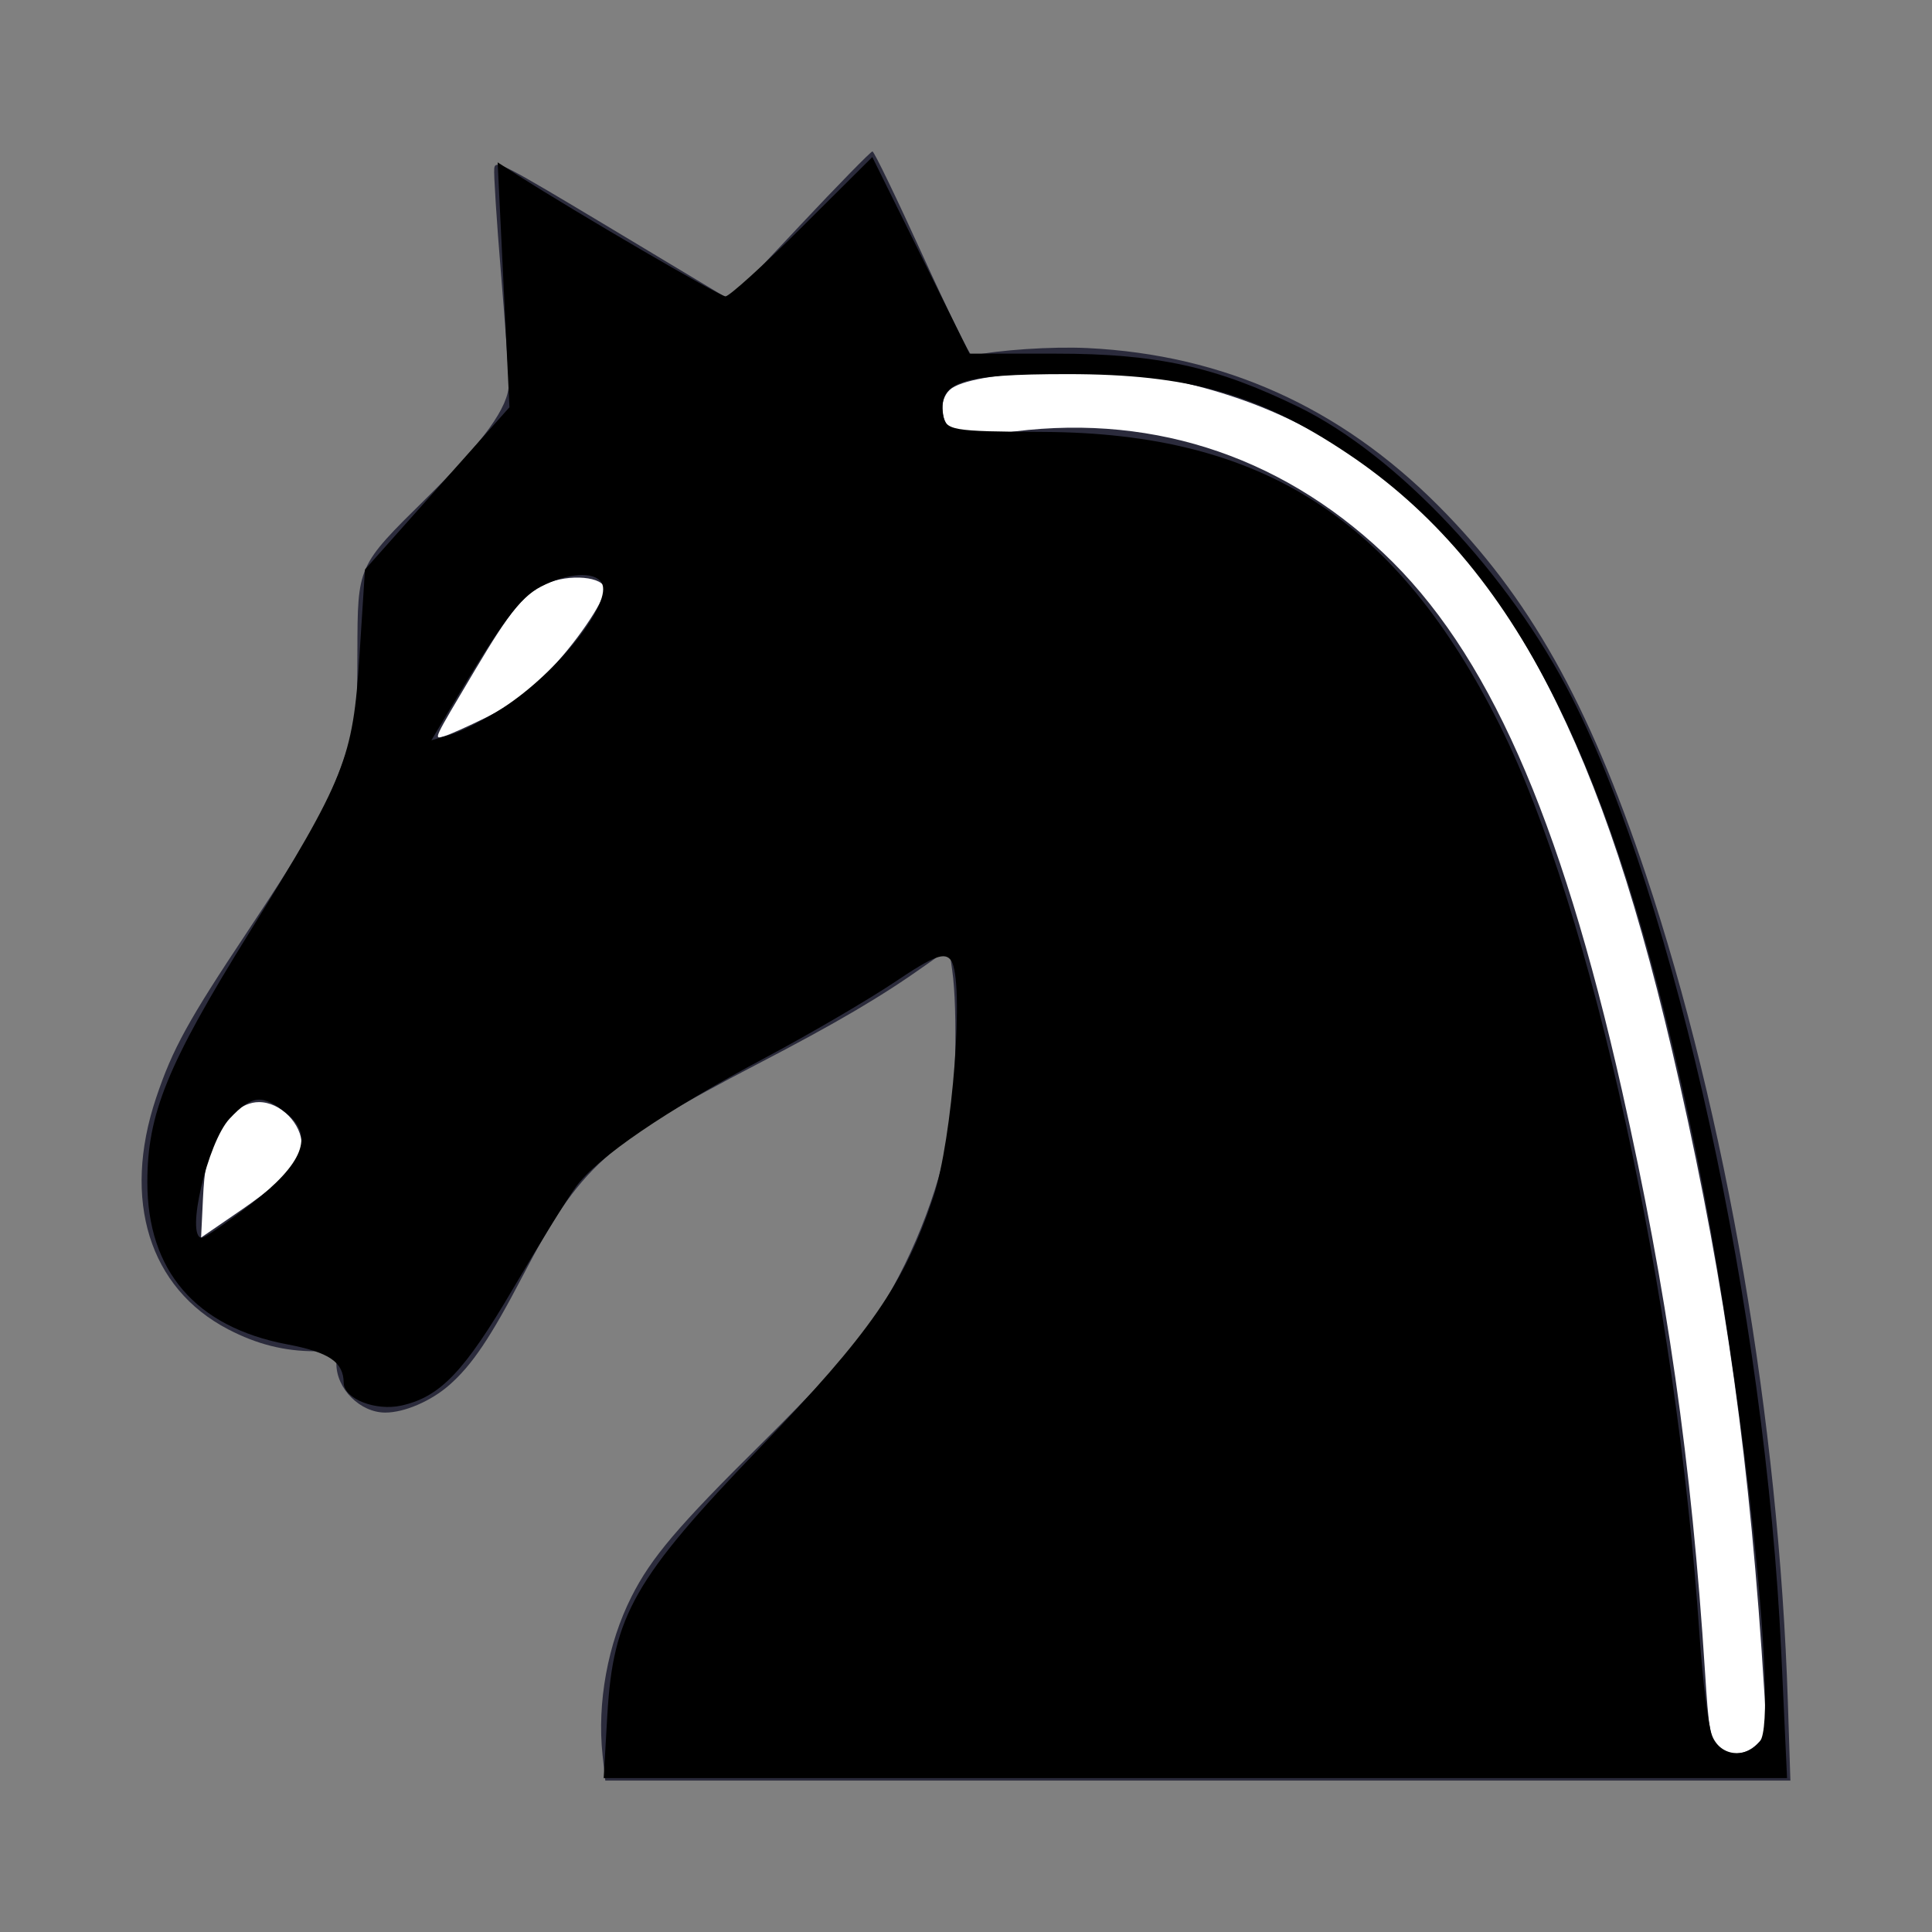 <?xml version="1.0" encoding="UTF-8" standalone="no"?>
<!-- Created with Inkscape (http://www.inkscape.org/) -->

<svg
   xmlns:dc="http://purl.org/dc/elements/1.1/"
   xmlns:cc="http://creativecommons.org/ns#"
   xmlns:rdf="http://www.w3.org/1999/02/22-rdf-syntax-ns#"
   xmlns:svg="http://www.w3.org/2000/svg"
   xmlns="http://www.w3.org/2000/svg"
   xmlns:sodipodi="http://sodipodi.sourceforge.net/DTD/sodipodi-0.dtd"
   xmlns:inkscape="http://www.inkscape.org/namespaces/inkscape"
   version="1.0"
   width="504"
   height="504"
   id="svg2"
   inkscape:version="0.47 r22583"
   sodipodi:docname="bn.svg">
  <rect width="100%" height="100%" fill="#808080" stroke="none"/>
  <sodipodi:namedview
     pagecolor="#ffffff"
     bordercolor="#666666"
     borderopacity="1"
     objecttolerance="10"
     gridtolerance="10"
     guidetolerance="10"
     inkscape:pageopacity="0"
     inkscape:pageshadow="2"
     inkscape:window-width="1365"
     inkscape:window-height="878"
     id="namedview9"
     showgrid="false"
     inkscape:zoom="0.46825397"
     inkscape:cx="252"
     inkscape:cy="252"
     inkscape:window-x="-8"
     inkscape:window-y="-8"
     inkscape:window-maximized="1"
     inkscape:current-layer="svg2" />
  <defs
     id="defs4">
    <inkscape:perspective
       sodipodi:type="inkscape:persp3d"
       inkscape:vp_x="0 : 252 : 1"
       inkscape:vp_y="0 : 1000 : 0"
       inkscape:vp_z="504 : 252 : 1"
       inkscape:persp3d-origin="252 : 168 : 1"
       id="perspective13" />
  </defs>
  <g
     transform="translate(-572.768,-269.791)"
     id="layer1">
    <path
       d="M 157.191,457.857 C 155.727,444.187 158.54,428.799 164.75,416.5 C 169.875,406.352 176.864,398.125 198.731,376.5 C 211.701,363.674 222.581,351.974 225.7,347.5 C 235.843,332.951 243.602,314.958 247.361,297.268 C 249.289,288.2 249.881,263.467 248.417,253.217 L 247.591,247.433 L 241.417,251.82 C 229.91,259.997 218.303,266.822 197.594,277.589 C 158.029,298.16 151.275,304.259 136.32,332.928 C 127.963,348.949 123.17,356.074 117.239,361.295 C 112.466,365.496 105.494,368.5 100.516,368.5 C 93.951,368.5 87.755,362.313 87.747,355.75 L 87.743,352.5 L 82.293,352.5 C 74.208,352.5 67.055,350.703 59.519,346.78 C 38.95,336.072 31.786,313.077 40.714,286.427 C 44.985,273.679 49.067,266.244 64.557,243 C 80.654,218.844 85.6,209.964 89.9,197.5 C 93.119,188.172 93.179,187.675 93.231,170 C 93.298,147.468 93.172,147.749 111.182,130 C 126.235,115.165 132.743,106.137 132.743,100.088 C 132.743,97.928 131.817,84.954 130.684,71.258 C 129.551,57.561 128.764,45.259 128.934,43.919 C 129.226,41.62 130.956,42.512 159.846,59.857 L 190.448,78.23 L 208.64,58.865 C 218.646,48.214 227.176,39.5 227.597,39.5 C 228.018,39.5 233.84,51.538 240.535,66.25 C 247.23,80.963 253.082,92.915 253.54,92.812 C 260.266,91.292 274.468,90.346 283.743,90.802 C 319.198,92.543 349.635,106.231 375.243,131.952 C 398.887,155.699 414.313,183.101 429.316,228 C 450.31,290.828 464.039,370.811 466.401,444.048 L 467.06,464.5 L 312.482,464.5 L 157.903,464.5 L 157.191,457.857 z"
       transform="translate(572.768,269.791)"
       id="path2396"
       style="fill:#2B2B3C" />
    <path
       d="M 126.718,187.209 C 133.146,184.032 137.009,181.207 142.718,175.51 C 149.633,168.609 157.743,156.863 157.743,153.748 C 157.743,150.401 148.393,149.567 142.235,152.365 C 136.742,154.86 133.161,159.241 123.953,174.727 C 112.707,193.641 113.087,192.823 115.907,192.043 C 117.192,191.688 122.057,189.512 126.718,187.209 z"
       transform="translate(572.768,269.791)"
       id="path2388"
       style="fill:#ffffff" />
    <path
       d="M 76.493,304.543 C 77.731,302.707 78.743,300.123 78.743,298.802 C 78.743,293.116 73.171,287.495 67.543,287.504 C 63.192,287.511 58.742,291.26 56.015,297.219 C 53.954,301.72 53.322,304.935 52.94,312.86 L 52.46,322.835 L 63.351,315.359 C 69.342,311.247 75.256,306.38 76.493,304.543 L 76.493,304.543 z"
       transform="translate(572.768,269.791)"
       id="path2386"
       style="fill:#ffffff" />
    <path
       d="M 458.382,454.952 C 460.89,452.445 460.919,452.238 460.274,441.702 C 456.629,382.152 450.268,336.415 438.131,282.5 C 427.85,236.828 417.345,205.159 403.635,178.5 C 394.603,160.938 385.618,148.363 373.251,135.973 C 353.971,116.657 333.191,105.231 306.662,99.359 C 288.132,95.257 253.183,96.647 247.757,101.702 C 244.813,104.444 245.327,110.12 248.748,112.663 C 251.129,114.432 251.749,114.45 261.248,113.018 C 298.675,107.377 333.284,118.236 360.894,144.281 C 387.956,169.81 406.943,212.588 423.131,284.5 C 434.856,336.586 441.301,381.694 444.776,436 C 445.74,451.068 446.104,453.255 447.978,455.25 C 450.835,458.291 455.167,458.167 458.382,454.952 L 458.382,454.952 z"
       transform="translate(572.768,269.791)"
       id="path2384"
       style="fill:#ffffff" />
  </g>
  <path
     style="fill:#000000"
     d="m 158.446,447.258 c 1.496,-25.836 7.048,-35.56 39.651,-69.445 29.013,-30.154 37.729,-42.74 45.355,-65.497 5.079,-15.158 8.213,-56.612 4.666,-61.741 -1.617,-2.339 -4.517,-1.241 -14.552,5.51 -6.893,4.637 -22.142,13.553 -33.888,19.815 -26.1,13.914 -43.802,25.985 -49.439,33.713 -2.333,3.198 -9.684,15.101 -16.336,26.451 -12.74,21.737 -19.088,28.385 -29.234,30.613 -6.715,1.475 -14.954,-1.788 -15.007,-5.943 -0.069,-5.44 -3.767,-7.954 -14.771,-10.041 -23.839,-4.521 -36.451,-19.161 -36.451,-42.313 0,-17.819 5.234,-30.648 26.48,-64.905 25.196,-40.626 27.135,-45.489 28.852,-72.338 l 1.442,-22.562 18.846,-21.168 18.846,-21.168 -1.54,-31.941 -1.54,-31.941 5.027,3.214 c 15.839,10.125 52.894,31.739 54.412,31.739 0.982,0 10.001,-8.177 20.042,-18.172 l 18.256,-18.172 12.681,25.646 12.681,25.646 22.58,0 c 26.271,0 41.74,3.398 63.232,13.888 25.709,12.549 55.108,43.784 71.306,75.759 27.127,53.55 50.54,160.395 54.646,249.379 l 1.503,32.568 -154.354,0 -154.354,0 0.961,-16.593 0,0 z m 300.652,7.049 c 5.103,-6.148 -4.921,-97.259 -17.211,-156.445 -20.494,-98.696 -46.379,-150.138 -90.343,-179.543 -23.299,-15.583 -41.415,-20.722 -73.054,-20.722 -27.74,0 -33.689,1.923 -32.465,10.491 0.604,4.229 1.955,4.465 26.264,4.589 57.194,0.293 92.195,22.853 119.076,76.75 23.855,47.831 45.993,148.784 51.983,237.051 0.797,11.746 2.253,23.518 3.236,26.161 2.034,5.471 8.63,6.35 12.515,1.668 z M 65.503,314.076 c 13.591,-10.485 16.478,-17.78 9.329,-23.569 -6.388,-5.172 -9.054,-4.937 -14.928,1.315 -5.777,6.149 -11.588,31.079 -7.244,31.079 0.772,0 6.552,-3.971 12.844,-8.825 l 0,0 z m 65.677,-129.406 c 14.341,-9.254 28.847,-27.665 25.748,-32.679 -1.857,-3.005 -8.874,-2.543 -15.804,1.04 -5.523,2.856 -10.082,8.986 -23.679,31.838 l -4.913,8.256 5.132,-1.523 c 2.823,-0.838 8.905,-3.957 13.515,-6.933 l 0,0 z"
     id="path2819" />
</svg>
